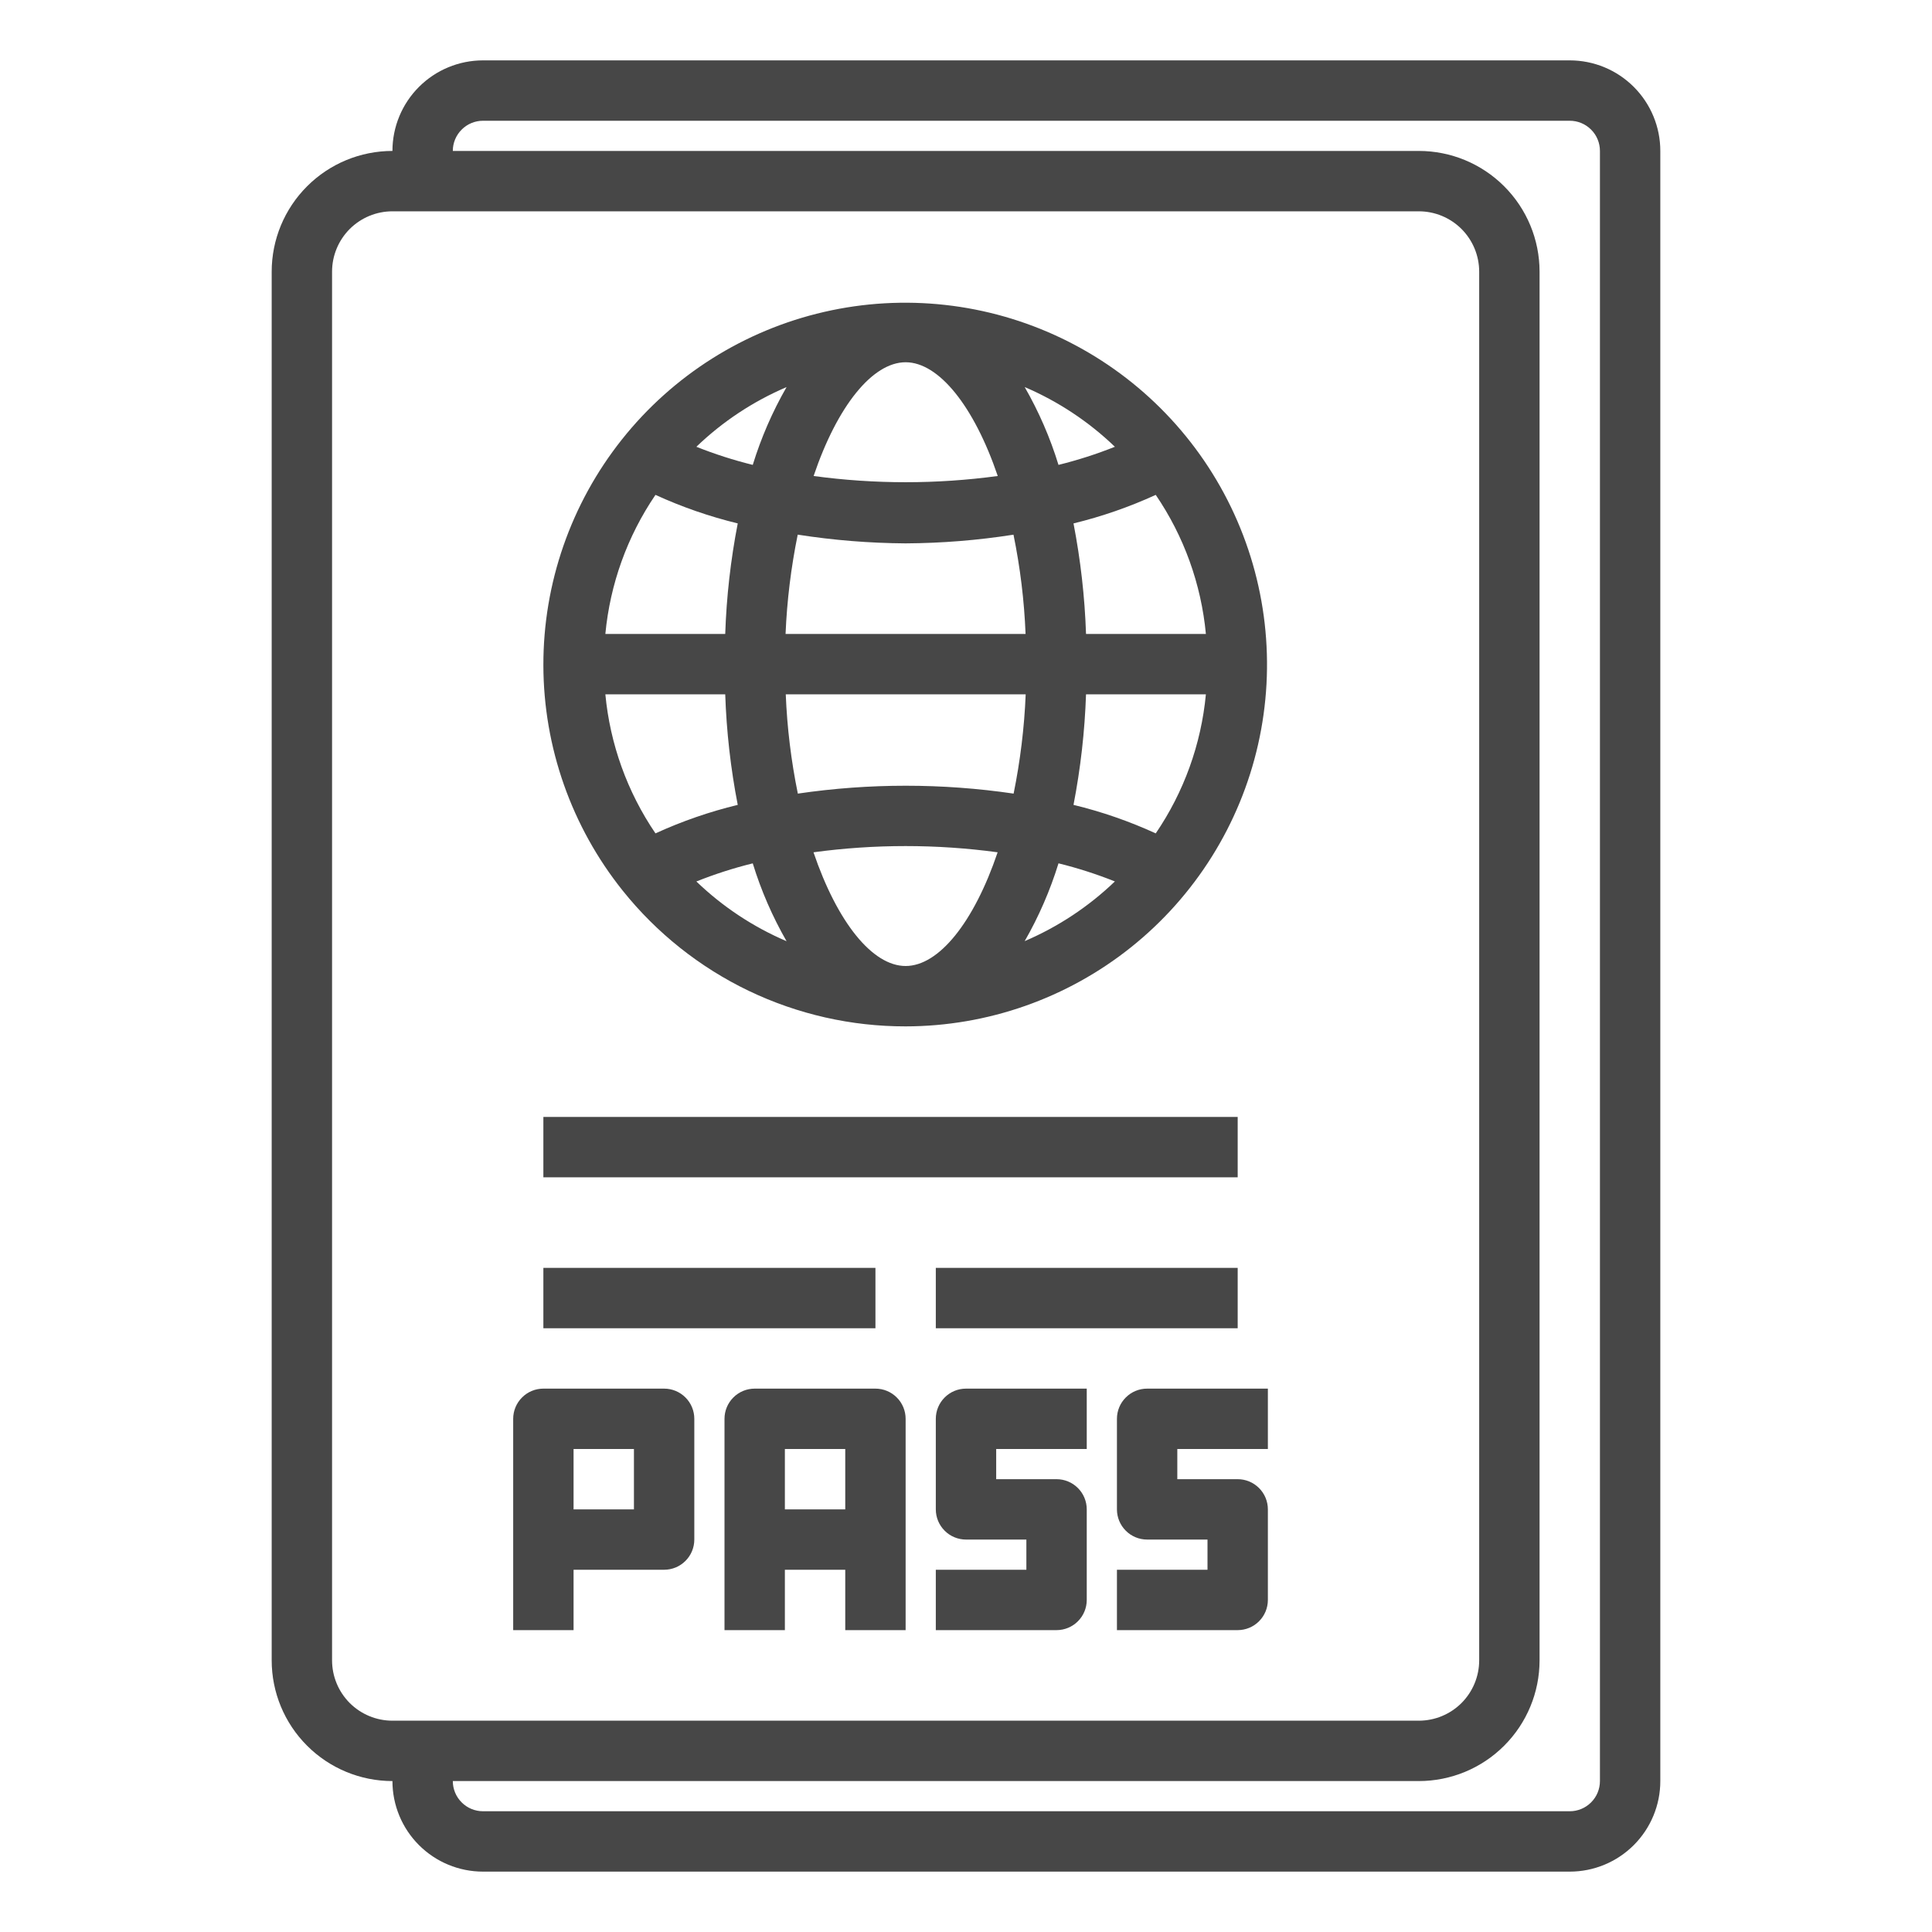 <svg width="48" height="48" viewBox="0 0 48 48" fill="none" xmlns="http://www.w3.org/2000/svg">
<path d="M22.5 25.5C24.537 25.498 26.512 24.804 28.103 23.532C29.694 22.26 30.806 20.485 31.256 18.499C31.707 16.512 31.469 14.432 30.583 12.598C29.696 10.764 28.213 9.286 26.377 8.405C24.54 7.524 22.459 7.293 20.474 7.75C18.489 8.207 16.718 9.324 15.451 10.919C14.184 12.514 13.496 14.492 13.5 16.529C13.504 18.565 14.2 20.541 15.473 22.13C16.316 23.183 17.386 24.033 18.602 24.617C19.819 25.2 21.151 25.502 22.5 25.5ZM18.018 17.25C18.049 18.172 18.153 19.091 18.329 19.997C17.627 20.167 16.942 20.404 16.285 20.705C15.585 19.677 15.157 18.488 15.04 17.25H18.018ZM19.542 23.384C18.711 23.029 17.952 22.526 17.301 21.9C17.757 21.718 18.225 21.567 18.702 21.45C18.909 22.124 19.191 22.773 19.542 23.384ZM20.211 21.175C21.729 20.969 23.268 20.969 24.786 21.175C24.196 22.917 23.325 24 22.5 24C21.675 24 20.803 22.917 20.211 21.175ZM26.298 21.449C26.775 21.567 27.243 21.717 27.699 21.899C27.047 22.525 26.288 23.027 25.458 23.382C25.809 22.771 26.09 22.123 26.298 21.45V21.449ZM25.458 9.616C26.288 9.971 27.048 10.474 27.699 11.1C27.243 11.282 26.775 11.432 26.298 11.55C26.091 10.876 25.809 10.227 25.458 9.616ZM24.789 11.826C23.271 12.032 21.732 12.032 20.214 11.826C20.803 10.083 21.679 9 22.5 9C23.321 9 24.196 10.083 24.789 11.826ZM18.702 11.55C18.225 11.432 17.757 11.282 17.301 11.1C17.952 10.474 18.711 9.972 19.542 9.617C19.191 10.228 18.909 10.877 18.702 11.55ZM19.819 13.283C20.706 13.422 21.602 13.494 22.5 13.5C23.398 13.495 24.294 13.423 25.18 13.284C25.346 14.097 25.447 14.921 25.48 15.75H19.517C19.552 14.921 19.653 14.097 19.819 13.284V13.283ZM25.483 17.25C25.449 18.079 25.348 18.904 25.183 19.717C23.405 19.456 21.599 19.456 19.822 19.717C19.656 18.904 19.555 18.079 19.522 17.25H25.483ZM28.714 20.705C28.057 20.404 27.373 20.167 26.671 19.997C26.846 19.091 26.951 18.172 26.982 17.25H29.96C29.843 18.488 29.415 19.677 28.714 20.705ZM29.96 15.75H26.982C26.951 14.828 26.846 13.909 26.671 13.004C27.373 12.833 28.057 12.596 28.714 12.295C29.415 13.323 29.843 14.512 29.96 15.75ZM16.285 12.295C16.942 12.596 17.627 12.833 18.329 13.004C18.153 13.909 18.049 14.828 18.018 15.75H15.04C15.157 14.512 15.585 13.323 16.285 12.295Z" fill="#0A0A0A" fill-opacity="0.75"/>
<path d="M30.75 27.75H13.5V29.25H30.75V27.75Z" fill="#0A0A0A" fill-opacity="0.75"/>
<path d="M21.75 31.5H13.5V33H21.75V31.5Z" fill="#0A0A0A" fill-opacity="0.75"/>
<path d="M30.75 31.5H23.25V33H30.75V31.5Z" fill="#0A0A0A" fill-opacity="0.75"/>
<path d="M14.25 39H16.5C16.699 39 16.89 38.921 17.03 38.78C17.171 38.64 17.25 38.449 17.25 38.25V35.25C17.25 35.051 17.171 34.86 17.03 34.72C16.89 34.579 16.699 34.5 16.5 34.5H13.5C13.301 34.5 13.11 34.579 12.97 34.72C12.829 34.86 12.75 35.051 12.75 35.25V40.5H14.25V39ZM14.25 36H15.75V37.5H14.25V36ZM21.75 34.5H18.75C18.551 34.5 18.36 34.579 18.22 34.72C18.079 34.86 18 35.051 18 35.25V40.5H19.5V39H21V40.5H22.5V35.25C22.5 35.051 22.421 34.86 22.28 34.72C22.14 34.579 21.949 34.5 21.75 34.5ZM19.5 37.5V36H21V37.5H19.5ZM23.25 35.25V37.5C23.25 37.699 23.329 37.89 23.47 38.03C23.61 38.171 23.801 38.25 24 38.25H25.5V39H23.25V40.5H26.25C26.449 40.5 26.64 40.421 26.78 40.28C26.921 40.14 27 39.949 27 39.75V37.5C27 37.301 26.921 37.11 26.78 36.97C26.64 36.829 26.449 36.75 26.25 36.75H24.75V36H27V34.5H24C23.801 34.5 23.61 34.579 23.47 34.72C23.329 34.86 23.25 35.051 23.25 35.25ZM27.75 35.25V37.5C27.75 37.699 27.829 37.89 27.97 38.03C28.11 38.171 28.301 38.25 28.5 38.25H30V39H27.75V40.5H30.75C30.949 40.5 31.14 40.421 31.28 40.28C31.421 40.14 31.5 39.949 31.5 39.75V37.5C31.5 37.301 31.421 37.11 31.28 36.97C31.14 36.829 30.949 36.75 30.75 36.75H29.25V36H31.5V34.5H28.5C28.301 34.5 28.11 34.579 27.97 34.72C27.829 34.86 27.75 35.051 27.75 35.25Z" fill="#0A0A0A" fill-opacity="0.75"/>
<path d="M39 1.5H12C11.403 1.5 10.831 1.737 10.409 2.159C9.987 2.581 9.75 3.153 9.75 3.75C8.954 3.75 8.191 4.066 7.629 4.629C7.066 5.191 6.75 5.954 6.75 6.75V41.25C6.75 42.046 7.066 42.809 7.629 43.371C8.191 43.934 8.954 44.25 9.75 44.25C9.75 44.847 9.987 45.419 10.409 45.841C10.831 46.263 11.403 46.5 12 46.5H39C39.597 46.5 40.169 46.263 40.591 45.841C41.013 45.419 41.25 44.847 41.25 44.25V3.75C41.25 3.153 41.013 2.581 40.591 2.159C40.169 1.737 39.597 1.5 39 1.5ZM8.25 41.25V6.75C8.25 6.352 8.408 5.971 8.689 5.689C8.971 5.408 9.352 5.25 9.75 5.25H35.25C35.648 5.25 36.029 5.408 36.311 5.689C36.592 5.971 36.75 6.352 36.75 6.75V41.25C36.75 41.648 36.592 42.029 36.311 42.311C36.029 42.592 35.648 42.75 35.25 42.75H9.75C9.352 42.75 8.971 42.592 8.689 42.311C8.408 42.029 8.25 41.648 8.25 41.25ZM39.75 44.25C39.75 44.449 39.671 44.64 39.53 44.78C39.39 44.921 39.199 45 39 45H12C11.801 45 11.61 44.921 11.47 44.78C11.329 44.64 11.25 44.449 11.25 44.25H35.25C36.046 44.25 36.809 43.934 37.371 43.371C37.934 42.809 38.25 42.046 38.25 41.25V6.75C38.25 5.954 37.934 5.191 37.371 4.629C36.809 4.066 36.046 3.75 35.25 3.75H11.25C11.25 3.551 11.329 3.36 11.47 3.22C11.61 3.079 11.801 3 12 3H39C39.199 3 39.39 3.079 39.53 3.22C39.671 3.36 39.75 3.551 39.75 3.75V44.25Z" fill="#0A0A0A" fill-opacity="0.75"/>
</svg>
